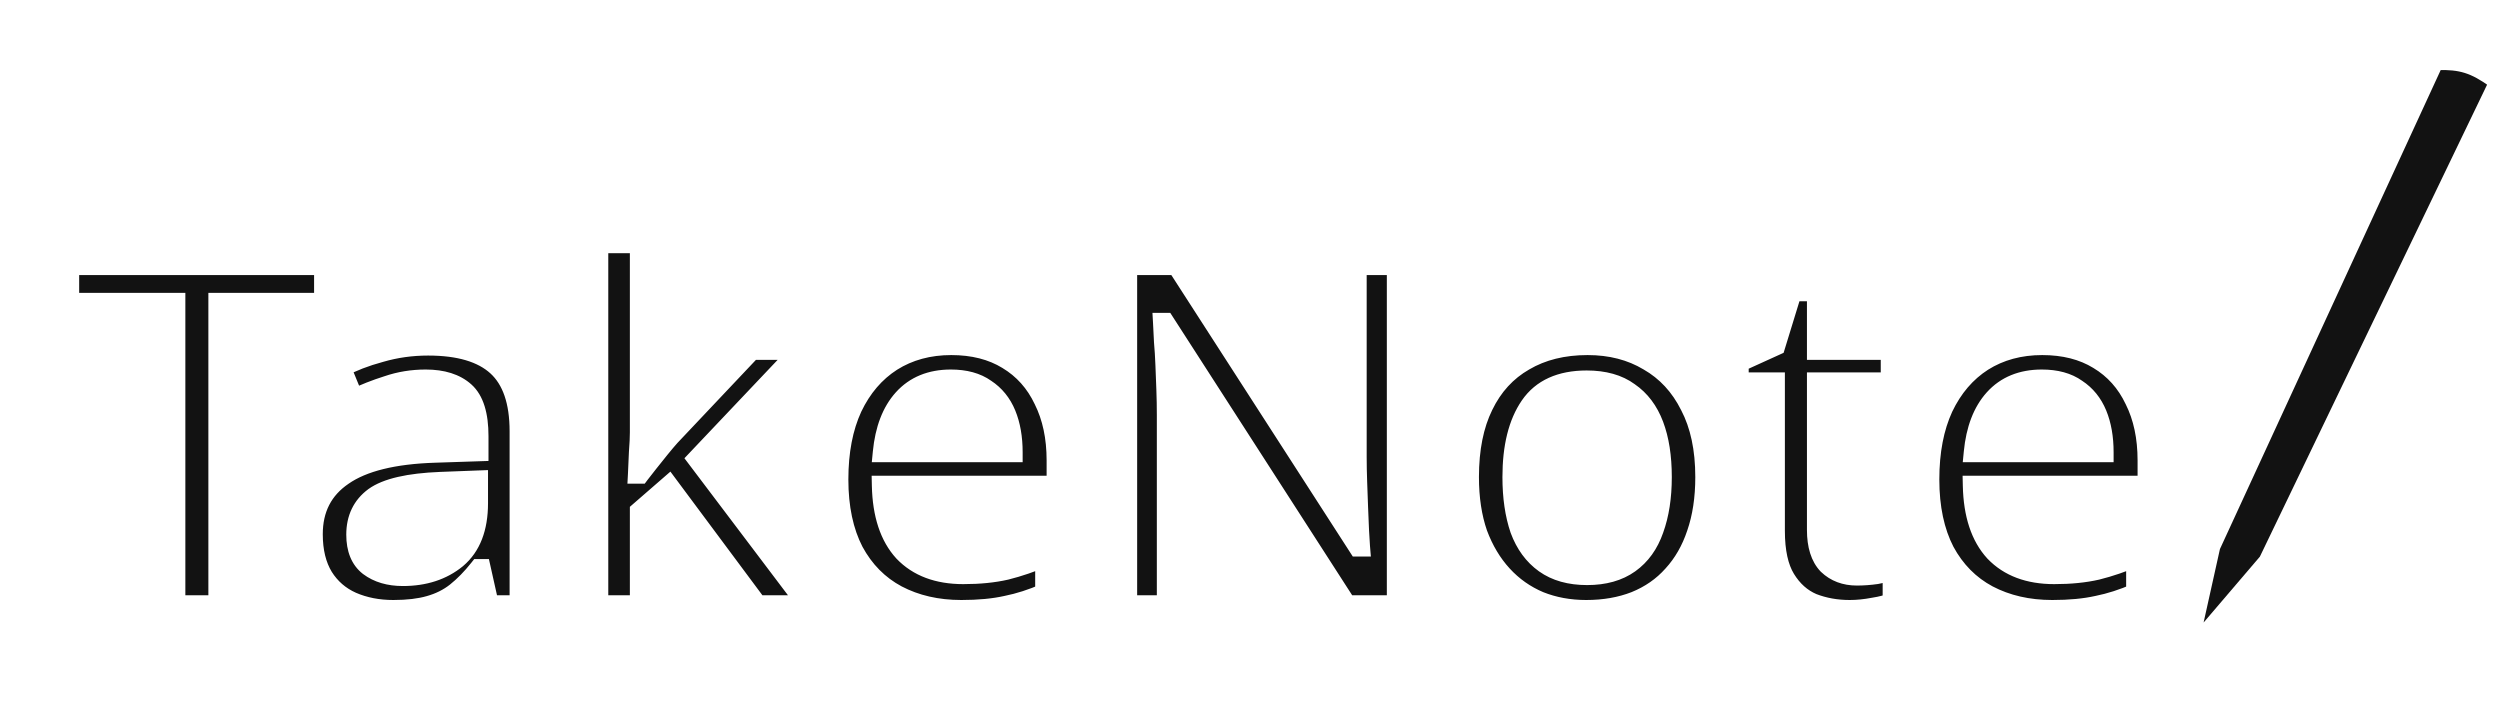 <svg width="504" height="144" viewBox="0 0 504 144" fill="none" xmlns="http://www.w3.org/2000/svg">
<g clip-path="url(#clip0_1_2)">
<g filter="url(#filter0_d_1_2)">
<path d="M44.008 118H35.368V57.04H13.96V49.456H65.32V57.04H44.008V118ZM86.304 65.68C92.576 65.68 97.216 67.056 100.224 69.808C103.232 72.56 104.736 76.944 104.736 82.96V118H98.592L96.96 110.704H96.576C95.104 112.56 93.568 114.128 91.968 115.408C90.432 116.624 88.64 117.52 86.592 118.096C84.608 118.672 82.176 118.96 79.296 118.96C76.224 118.96 73.44 118.416 70.944 117.328C68.512 116.24 66.592 114.576 65.184 112.336C63.776 110.032 63.072 107.152 63.072 103.696C63.072 98.576 65.088 94.64 69.12 91.888C73.152 89.072 79.36 87.536 87.744 87.28L96.48 86.992V83.92C96.48 79.632 95.552 76.656 93.696 74.992C91.84 73.328 89.216 72.496 85.824 72.496C83.136 72.496 80.576 72.912 78.144 73.744C75.712 74.512 73.44 75.408 71.328 76.432L68.736 70.096C70.976 68.88 73.632 67.856 76.704 67.024C79.776 66.128 82.976 65.68 86.304 65.68ZM88.8 93.136C82.4 93.392 77.952 94.416 75.456 96.208C73.024 98 71.808 100.528 71.808 103.792C71.808 106.672 72.672 108.784 74.4 110.128C76.192 111.472 78.464 112.144 81.216 112.144C85.568 112.144 89.184 110.96 92.064 108.592C94.944 106.16 96.384 102.448 96.384 97.456V92.848L88.8 93.136ZM128.981 83.152C128.981 84.176 128.917 85.52 128.789 87.184C128.725 88.848 128.661 90.288 128.597 91.504H128.981C129.365 90.992 129.941 90.256 130.709 89.296C131.477 88.336 132.245 87.376 133.013 86.416C133.845 85.392 134.549 84.56 135.125 83.92L151.541 66.544H161.429L140.597 88.528L162.869 118H152.693L134.837 94L128.981 99.088V118H120.629V45.04H128.981V83.152ZM191.782 65.584C196.198 65.584 199.974 66.544 203.11 68.464C206.31 70.384 208.742 73.104 210.406 76.624C212.134 80.08 212.998 84.144 212.998 88.816V93.904H177.766C177.894 99.728 179.366 104.176 182.182 107.248C185.062 110.256 189.062 111.76 194.182 111.76C197.446 111.76 200.326 111.472 202.822 110.896C205.382 110.256 208.006 109.36 210.694 108.208V115.6C208.07 116.752 205.478 117.584 202.918 118.096C200.358 118.672 197.318 118.96 193.798 118.96C188.934 118.96 184.614 117.968 180.838 115.984C177.126 114 174.214 111.056 172.102 107.152C170.054 103.184 169.03 98.352 169.03 92.656C169.03 87.024 169.958 82.192 171.814 78.16C173.734 74.128 176.39 71.024 179.782 68.848C183.238 66.672 187.238 65.584 191.782 65.584ZM191.686 72.496C187.654 72.496 184.454 73.808 182.086 76.432C179.782 78.992 178.406 82.576 177.958 87.184H204.166C204.166 84.24 203.718 81.68 202.822 79.504C201.926 77.328 200.55 75.632 198.694 74.416C196.902 73.136 194.566 72.496 191.686 72.496ZM281.586 118H271.506L234.834 61.072H234.45C234.514 62.224 234.578 63.504 234.642 64.912C234.77 66.32 234.866 67.856 234.93 69.52C234.994 71.12 235.058 72.784 235.122 74.512C235.186 76.24 235.218 77.968 235.218 79.696V118H227.25V49.456H237.234L273.81 106.192H274.194C274.13 105.424 274.066 104.368 274.002 103.024C273.938 101.616 273.874 100.08 273.81 98.416C273.746 96.688 273.682 94.928 273.618 93.136C273.554 91.344 273.522 89.68 273.522 88.144V49.456H281.586V118ZM343.771 92.176C343.771 96.464 343.195 100.272 342.043 103.6C340.955 106.864 339.355 109.648 337.243 111.952C335.195 114.256 332.667 116.016 329.659 117.232C326.715 118.384 323.419 118.96 319.771 118.96C316.379 118.96 313.243 118.384 310.363 117.232C307.483 116.016 304.987 114.256 302.875 111.952C300.763 109.648 299.099 106.864 297.883 103.6C296.731 100.272 296.155 96.464 296.155 92.176C296.155 86.48 297.115 81.68 299.035 77.776C300.955 73.808 303.707 70.8 307.291 68.752C310.875 66.64 315.131 65.584 320.059 65.584C324.731 65.584 328.827 66.64 332.347 68.752C335.931 70.8 338.715 73.808 340.699 77.776C342.747 81.68 343.771 86.48 343.771 92.176ZM304.891 92.176C304.891 96.208 305.403 99.728 306.427 102.736C307.515 105.68 309.179 107.952 311.419 109.552C313.659 111.152 316.507 111.952 319.963 111.952C323.419 111.952 326.267 111.152 328.507 109.552C330.747 107.952 332.379 105.68 333.403 102.736C334.491 99.728 335.035 96.208 335.035 92.176C335.035 88.08 334.491 84.592 333.403 81.712C332.315 78.832 330.651 76.624 328.411 75.088C326.235 73.488 323.387 72.688 319.867 72.688C314.619 72.688 310.811 74.416 308.443 77.872C306.075 81.328 304.891 86.096 304.891 92.176ZM374.344 112.048C375.624 112.048 376.936 111.952 378.28 111.76C379.624 111.504 380.712 111.248 381.544 110.992V117.424C380.648 117.872 379.368 118.224 377.704 118.48C376.04 118.8 374.44 118.96 372.904 118.96C370.216 118.96 367.72 118.512 365.416 117.616C363.176 116.656 361.352 115.024 359.944 112.72C358.536 110.416 357.832 107.184 357.832 103.024V73.072H350.536V69.04L357.928 65.68L361.288 54.736H366.28V66.544H381.16V73.072H366.28V102.832C366.28 105.968 367.016 108.304 368.488 109.84C370.024 111.312 371.976 112.048 374.344 112.048ZM411.72 65.584C416.136 65.584 419.912 66.544 423.048 68.464C426.248 70.384 428.68 73.104 430.344 76.624C432.072 80.08 432.936 84.144 432.936 88.816V93.904H397.704C397.832 99.728 399.304 104.176 402.12 107.248C405 110.256 409 111.76 414.12 111.76C417.384 111.76 420.264 111.472 422.76 110.896C425.32 110.256 427.944 109.36 430.632 108.208V115.6C428.008 116.752 425.416 117.584 422.856 118.096C420.296 118.672 417.256 118.96 413.736 118.96C408.872 118.96 404.552 117.968 400.776 115.984C397.064 114 394.152 111.056 392.04 107.152C389.992 103.184 388.968 98.352 388.968 92.656C388.968 87.024 389.896 82.192 391.752 78.16C393.672 74.128 396.328 71.024 399.72 68.848C403.176 66.672 407.176 65.584 411.72 65.584ZM411.624 72.496C407.592 72.496 404.392 73.808 402.024 76.432C399.72 78.992 398.344 82.576 397.896 87.184H424.104C424.104 84.24 423.656 81.68 422.76 79.504C421.864 77.328 420.488 75.632 418.632 74.416C416.84 73.136 414.504 72.496 411.624 72.496Z" fill="#121212"/>
<path d="M44.008 118V120H46.008V118H44.008ZM35.368 118H33.368V120H35.368V118ZM35.368 57.04H37.368V55.04H35.368V57.04ZM13.96 57.04H11.96V59.04H13.96V57.04ZM13.96 49.456V47.456H11.96V49.456H13.96ZM65.32 49.456H67.32V47.456H65.32V49.456ZM65.32 57.04V59.04H67.32V57.04H65.32ZM44.008 57.04V55.04H42.008V57.04H44.008ZM44.008 116H35.368V120H44.008V116ZM37.368 118V57.04H33.368V118H37.368ZM35.368 55.04H13.96V59.04H35.368V55.04ZM15.96 57.04V49.456H11.96V57.04H15.96ZM13.96 51.456H65.32V47.456H13.96V51.456ZM63.32 49.456V57.04H67.32V49.456H63.32ZM65.32 55.04H44.008V59.04H65.32V55.04ZM42.008 57.04V118H46.008V57.04H42.008ZM100.224 69.808L101.574 68.332L101.574 68.332L100.224 69.808ZM104.736 118V120H106.736V118H104.736ZM98.592 118L96.641 118.437L96.99 120H98.592V118ZM96.96 110.704L98.912 110.267L98.562 108.704H96.96V110.704ZM96.576 110.704V108.704H95.61L95.009 109.461L96.576 110.704ZM91.968 115.408L93.21 116.976L93.218 116.97L91.968 115.408ZM86.592 118.096L86.051 116.171L86.043 116.173L86.035 116.175L86.592 118.096ZM70.944 117.328L70.127 119.154L70.136 119.158L70.145 119.161L70.944 117.328ZM65.184 112.336L63.478 113.379L63.484 113.39L63.491 113.4L65.184 112.336ZM69.12 91.888L70.248 93.54L70.257 93.534L70.265 93.528L69.12 91.888ZM87.744 87.28L87.805 89.279L87.81 89.279L87.744 87.28ZM96.48 86.992L96.546 88.991L98.48 88.927V86.992H96.48ZM93.696 74.992L92.361 76.481L92.361 76.481L93.696 74.992ZM78.144 73.744L78.746 75.651L78.769 75.644L78.792 75.636L78.144 73.744ZM71.328 76.432L69.477 77.189L70.284 79.161L72.201 78.232L71.328 76.432ZM68.736 70.096L67.782 68.338L66.206 69.194L66.885 70.853L68.736 70.096ZM76.704 67.024L77.227 68.954L77.246 68.949L77.264 68.944L76.704 67.024ZM88.8 93.136L88.724 91.137L88.72 91.138L88.8 93.136ZM75.456 96.208L74.29 94.583L74.28 94.591L74.27 94.598L75.456 96.208ZM74.4 110.128L73.172 111.707L73.186 111.717L73.2 111.728L74.4 110.128ZM92.064 108.592L93.335 110.137L93.345 110.129L93.355 110.12L92.064 108.592ZM96.384 92.848H98.384V90.771L96.308 90.849L96.384 92.848ZM86.304 67.68C92.336 67.68 96.39 69.011 98.874 71.284L101.574 68.332C98.043 65.101 92.816 63.68 86.304 63.68V67.68ZM98.874 71.284C101.304 73.507 102.736 77.236 102.736 82.96H106.736C106.736 76.652 105.16 71.613 101.574 68.332L98.874 71.284ZM102.736 82.96V118H106.736V82.96H102.736ZM104.736 116H98.592V120H104.736V116ZM100.544 117.563L98.912 110.267L95.008 111.141L96.641 118.437L100.544 117.563ZM96.96 108.704H96.576V112.704H96.96V108.704ZM95.009 109.461C93.617 111.217 92.185 112.674 90.719 113.846L93.218 116.97C94.952 115.582 96.592 113.903 98.143 111.947L95.009 109.461ZM90.727 113.84C89.415 114.878 87.866 115.66 86.051 116.171L87.134 120.021C89.414 119.38 91.449 118.37 93.21 116.976L90.727 113.84ZM86.035 116.175C84.287 116.683 82.056 116.96 79.296 116.96V120.96C82.297 120.96 84.929 120.661 87.15 120.017L86.035 116.175ZM79.296 116.96C76.464 116.96 73.957 116.459 71.743 115.495L70.145 119.161C72.924 120.373 75.984 120.96 79.296 120.96V116.96ZM71.761 115.502C69.687 114.575 68.073 113.174 66.877 111.272L63.491 113.4C65.111 115.978 67.337 117.905 70.127 119.154L71.761 115.502ZM66.891 111.293C65.722 109.38 65.072 106.886 65.072 103.696H61.072C61.072 107.418 61.831 110.684 63.478 113.379L66.891 111.293ZM65.072 103.696C65.072 99.199 66.793 95.898 70.248 93.54L67.993 90.236C63.384 93.382 61.072 97.953 61.072 103.696H65.072ZM70.265 93.528C73.825 91.042 79.566 89.531 87.805 89.279L87.683 85.281C79.154 85.541 72.48 87.102 67.975 90.248L70.265 93.528ZM87.81 89.279L96.546 88.991L96.414 84.993L87.678 85.281L87.81 89.279ZM98.48 86.992V83.92H94.48V86.992H98.48ZM98.48 83.92C98.48 79.452 97.532 75.745 95.031 73.503L92.361 76.481C93.572 77.567 94.48 79.812 94.48 83.92H98.48ZM95.031 73.503C92.694 71.407 89.53 70.496 85.824 70.496V74.496C88.903 74.496 90.987 75.249 92.361 76.481L95.031 73.503ZM85.824 70.496C82.926 70.496 80.147 70.945 77.497 71.852L78.792 75.636C81.006 74.879 83.346 74.496 85.824 74.496V70.496ZM77.542 71.837C75.025 72.632 72.662 73.563 70.456 74.632L72.201 78.232C74.218 77.253 76.399 76.392 78.746 75.651L77.542 71.837ZM73.179 75.675L70.587 69.339L66.885 70.853L69.477 77.189L73.179 75.675ZM69.69 71.854C71.765 70.728 74.27 69.755 77.227 68.954L76.181 65.094C72.995 65.957 70.188 67.032 67.782 68.338L69.69 71.854ZM77.264 68.944C80.147 68.103 83.158 67.68 86.304 67.68V63.68C82.794 63.68 79.405 64.153 76.144 65.104L77.264 68.944ZM88.72 91.138C82.272 91.395 77.299 92.423 74.29 94.583L76.623 97.833C78.605 96.409 82.528 95.388 88.88 95.134L88.72 91.138ZM74.27 94.598C71.28 96.801 69.808 99.952 69.808 103.792H73.808C73.808 101.104 74.768 99.199 76.643 97.818L74.27 94.598ZM69.808 103.792C69.808 107.078 70.812 109.871 73.172 111.707L75.628 108.549C74.532 107.697 73.808 106.266 73.808 103.792H69.808ZM73.2 111.728C75.411 113.386 78.132 114.144 81.216 114.144V110.144C78.796 110.144 76.973 109.558 75.6 108.528L73.2 111.728ZM81.216 114.144C85.95 114.144 90.038 112.847 93.335 110.137L90.794 107.047C88.33 109.073 85.186 110.144 81.216 110.144V114.144ZM93.355 110.12C96.82 107.194 98.384 102.834 98.384 97.456H94.384C94.384 102.062 93.069 105.126 90.774 107.064L93.355 110.12ZM98.384 97.456V92.848H94.384V97.456H98.384ZM96.308 90.849L88.724 91.137L88.876 95.135L96.46 94.847L96.308 90.849ZM128.789 87.184L126.795 87.031L126.792 87.069L126.79 87.107L128.789 87.184ZM128.597 91.504L126.6 91.399L126.489 93.504H128.597V91.504ZM128.981 91.504V93.504H129.981L130.581 92.704L128.981 91.504ZM130.709 89.296L129.147 88.047L129.147 88.047L130.709 89.296ZM133.013 86.416L131.461 85.155L131.456 85.161L131.451 85.167L133.013 86.416ZM135.125 83.92L133.671 82.546L133.654 82.564L133.638 82.582L135.125 83.92ZM151.541 66.544V64.544H150.679L150.087 65.171L151.541 66.544ZM161.429 66.544L162.88 67.92L166.079 64.544H161.429V66.544ZM140.597 88.528L139.145 87.152L137.98 88.382L139.001 89.734L140.597 88.528ZM162.869 118V120H166.887L164.464 116.794L162.869 118ZM152.693 118L151.088 119.194L151.688 120H152.693V118ZM134.837 94L136.441 92.806L135.154 91.075L133.525 92.49L134.837 94ZM128.981 99.088L127.669 97.578L126.981 98.176V99.088H128.981ZM128.981 118V120H130.981V118H128.981ZM120.629 118H118.629V120H120.629V118ZM120.629 45.04V43.04H118.629V45.04H120.629ZM128.981 45.04H130.981V43.04H128.981V45.04ZM126.981 83.152C126.981 84.103 126.921 85.39 126.795 87.031L130.783 87.337C130.913 85.65 130.981 84.249 130.981 83.152H126.981ZM126.79 87.107C126.726 88.765 126.663 90.195 126.6 91.399L130.594 91.609C130.659 90.381 130.723 88.931 130.787 87.261L126.79 87.107ZM128.597 93.504H128.981V89.504H128.597V93.504ZM130.581 92.704C130.946 92.218 131.506 91.501 132.27 90.545L129.147 88.047C128.376 89.011 127.784 89.766 127.381 90.304L130.581 92.704ZM132.27 90.545C133.038 89.585 133.806 88.625 134.574 87.665L131.451 85.167C130.683 86.127 129.915 87.087 129.147 88.047L132.27 90.545ZM134.565 87.677C135.386 86.667 136.066 85.864 136.611 85.258L133.638 82.582C133.031 83.257 132.304 84.117 131.461 85.155L134.565 87.677ZM136.579 85.293L152.995 67.918L150.087 65.171L133.671 82.546L136.579 85.293ZM151.541 68.544H161.429V64.544H151.541V68.544ZM159.977 65.168L139.145 87.152L142.048 89.904L162.88 67.92L159.977 65.168ZM139.001 89.734L161.273 119.206L164.464 116.794L142.192 87.322L139.001 89.734ZM162.869 116H152.693V120H162.869V116ZM154.297 116.806L136.441 92.806L133.232 95.194L151.088 119.194L154.297 116.806ZM133.525 92.49L127.669 97.578L130.292 100.598L136.148 95.51L133.525 92.49ZM126.981 99.088V118H130.981V99.088H126.981ZM128.981 116H120.629V120H128.981V116ZM122.629 118V45.04H118.629V118H122.629ZM120.629 47.04H128.981V43.04H120.629V47.04ZM126.981 45.04V83.152H130.981V45.04H126.981ZM203.11 68.464L202.066 70.17L202.073 70.174L202.081 70.179L203.11 68.464ZM210.406 76.624L208.598 77.479L208.607 77.499L208.617 77.518L210.406 76.624ZM212.998 93.904V95.904H214.998V93.904H212.998ZM177.766 93.904V91.904H175.722L175.766 93.948L177.766 93.904ZM182.182 107.248L180.708 108.599L180.722 108.615L180.737 108.631L182.182 107.248ZM202.822 110.896L203.272 112.845L203.289 112.841L203.307 112.836L202.822 110.896ZM210.694 108.208H212.694V105.175L209.906 106.37L210.694 108.208ZM210.694 115.6L211.498 117.431L212.694 116.906V115.6H210.694ZM202.918 118.096L202.526 116.135L202.502 116.14L202.479 116.145L202.918 118.096ZM180.838 115.984L179.895 117.748L179.901 117.751L179.908 117.754L180.838 115.984ZM172.102 107.152L170.325 108.069L170.334 108.087L170.343 108.104L172.102 107.152ZM171.814 78.16L170.008 77.3L170.003 77.312L169.997 77.324L171.814 78.16ZM179.782 68.848L178.716 67.156L178.709 67.16L178.702 67.165L179.782 68.848ZM182.086 76.432L180.601 75.092L180.599 75.094L182.086 76.432ZM177.958 87.184L175.967 86.99L175.754 89.184H177.958V87.184ZM204.166 87.184V89.184H206.166V87.184H204.166ZM202.822 79.504L200.973 80.266L200.973 80.266L202.822 79.504ZM198.694 74.416L197.532 76.043L197.564 76.067L197.598 76.089L198.694 74.416ZM191.782 67.584C195.904 67.584 199.302 68.478 202.066 70.17L204.154 66.758C200.646 64.61 196.492 63.584 191.782 63.584V67.584ZM202.081 70.179C204.927 71.886 207.095 74.3 208.598 77.479L212.214 75.769C210.389 71.908 207.693 68.882 204.139 66.749L202.081 70.179ZM208.617 77.518C210.18 80.645 210.998 84.39 210.998 88.816H214.998C214.998 83.898 214.088 79.515 212.195 75.73L208.617 77.518ZM210.998 88.816V93.904H214.998V88.816H210.998ZM212.998 91.904H177.766V95.904H212.998V91.904ZM175.766 93.948C175.901 100.065 177.454 105.05 180.708 108.599L183.656 105.897C181.278 103.302 179.887 99.391 179.766 93.86L175.766 93.948ZM180.737 108.631C184.078 112.12 188.65 113.76 194.182 113.76V109.76C189.474 109.76 186.046 108.392 183.627 105.865L180.737 108.631ZM194.182 113.76C197.558 113.76 200.594 113.463 203.272 112.845L202.372 108.947C200.058 109.481 197.334 109.76 194.182 109.76V113.76ZM203.307 112.836C205.981 112.168 208.706 111.236 211.482 110.046L209.906 106.37C207.306 107.484 204.783 108.344 202.337 108.956L203.307 112.836ZM208.694 108.208V115.6H212.694V108.208H208.694ZM209.89 113.769C207.385 114.868 204.931 115.654 202.526 116.135L203.31 120.057C206.025 119.514 208.755 118.636 211.498 117.431L209.89 113.769ZM202.479 116.145C200.102 116.68 197.217 116.96 193.798 116.96V120.96C197.419 120.96 200.614 120.664 203.357 120.047L202.479 116.145ZM193.798 116.96C189.212 116.96 185.219 116.027 181.768 114.214L179.908 117.754C184.009 119.909 188.656 120.96 193.798 120.96V116.96ZM181.781 114.22C178.434 112.431 175.797 109.779 173.861 106.2L170.343 108.104C172.631 112.333 175.818 115.569 179.895 117.748L181.781 114.22ZM173.879 106.235C172.012 102.618 171.03 98.118 171.03 92.656H167.03C167.03 98.586 168.096 103.75 170.325 108.069L173.879 106.235ZM171.03 92.656C171.03 87.238 171.923 82.706 173.631 78.996L169.997 77.324C167.993 81.678 167.03 86.81 167.03 92.656H171.03ZM173.62 79.02C175.397 75.287 177.817 72.485 180.862 70.531L178.702 67.165C174.963 69.563 172.071 72.969 170.008 77.3L173.62 79.02ZM180.848 70.54C183.949 68.588 187.571 67.584 191.782 67.584V63.584C186.905 63.584 182.527 64.757 178.716 67.156L180.848 70.54ZM191.686 70.496C187.176 70.496 183.404 71.987 180.601 75.092L183.571 77.772C185.504 75.629 188.132 74.496 191.686 74.496V70.496ZM180.599 75.094C177.925 78.065 176.443 82.102 175.967 86.99L179.949 87.377C180.369 83.05 181.639 79.919 183.573 77.77L180.599 75.094ZM177.958 89.184H204.166V85.184H177.958V89.184ZM206.166 87.184C206.166 84.042 205.688 81.212 204.671 78.743L200.973 80.266C201.748 82.148 202.166 84.438 202.166 87.184H206.166ZM204.671 78.743C203.632 76.218 202.004 74.194 199.79 72.743L197.598 76.089C199.096 77.07 200.22 78.439 200.973 80.266L204.671 78.743ZM199.856 72.788C197.634 71.201 194.855 70.496 191.686 70.496V74.496C194.277 74.496 196.17 75.071 197.532 76.043L199.856 72.788ZM281.586 118V120H283.586V118H281.586ZM271.506 118L269.824 119.083L270.415 120H271.506V118ZM234.834 61.072L236.515 59.989L235.924 59.072H234.834V61.072ZM234.45 61.072V59.072H232.335L232.453 61.183L234.45 61.072ZM234.642 64.912L232.644 65.003L232.646 65.048L232.65 65.093L234.642 64.912ZM234.93 69.52L232.931 69.597L232.931 69.6L234.93 69.52ZM235.122 74.512L233.123 74.586L233.123 74.586L235.122 74.512ZM235.218 118V120H237.218V118H235.218ZM227.25 118H225.25V120H227.25V118ZM227.25 49.456V47.456H225.25V49.456H227.25ZM237.234 49.456L238.914 48.372L238.324 47.456H237.234V49.456ZM273.81 106.192L272.129 107.276L272.719 108.192H273.81V106.192ZM274.194 106.192V108.192H276.367L276.187 106.026L274.194 106.192ZM274.002 103.024L272.004 103.115L272.004 103.119L274.002 103.024ZM273.81 98.416L271.811 98.49L271.811 98.493L273.81 98.416ZM273.522 49.456V47.456H271.522V49.456H273.522ZM281.586 49.456H283.586V47.456H281.586V49.456ZM281.586 116H271.506V120H281.586V116ZM273.187 116.917L236.515 59.989L233.152 62.155L269.824 119.083L273.187 116.917ZM234.834 59.072H234.45V63.072H234.834V59.072ZM232.453 61.183C232.516 62.327 232.58 63.6 232.644 65.003L236.639 64.821C236.575 63.408 236.511 62.121 236.446 60.961L232.453 61.183ZM232.65 65.093C232.774 66.461 232.868 67.962 232.931 69.597L236.928 69.443C236.863 67.75 236.765 66.179 236.633 64.731L232.65 65.093ZM232.931 69.6C232.995 71.198 233.059 72.86 233.123 74.586L237.12 74.438C237.056 72.708 236.992 71.042 236.928 69.44L232.931 69.6ZM233.123 74.586C233.186 76.289 233.218 77.993 233.218 79.696H237.218C237.218 77.943 237.185 76.191 237.12 74.438L233.123 74.586ZM233.218 79.696V118H237.218V79.696H233.218ZM235.218 116H227.25V120H235.218V116ZM229.25 118V49.456H225.25V118H229.25ZM227.25 51.456H237.234V47.456H227.25V51.456ZM235.553 50.54L272.129 107.276L275.49 105.108L238.914 48.372L235.553 50.54ZM273.81 108.192H274.194V104.192H273.81V108.192ZM276.187 106.026C276.125 105.293 276.063 104.264 275.999 102.929L272.004 103.119C272.068 104.472 272.134 105.555 272.2 106.358L276.187 106.026ZM275.999 102.933C275.936 101.531 275.872 99.999 275.808 98.339L271.811 98.493C271.875 100.161 271.939 101.701 272.004 103.115L275.999 102.933ZM275.808 98.342C275.744 96.615 275.68 94.856 275.616 93.065L271.619 93.207C271.683 95 271.747 96.761 271.811 98.49L275.808 98.342ZM275.616 93.065C275.553 91.293 275.522 89.653 275.522 88.144H271.522C271.522 89.707 271.554 91.395 271.619 93.207L275.616 93.065ZM275.522 88.144V49.456H271.522V88.144H275.522ZM273.522 51.456H281.586V47.456H273.522V51.456ZM279.586 49.456V118H283.586V49.456H279.586ZM342.043 103.6L340.153 102.946L340.149 102.957L340.146 102.968L342.043 103.6ZM337.243 111.952L335.769 110.601L335.758 110.612L335.748 110.623L337.243 111.952ZM329.659 117.232L330.388 119.094L330.398 119.09L330.409 119.086L329.659 117.232ZM310.363 117.232L309.585 119.074L309.603 119.082L309.62 119.089L310.363 117.232ZM302.875 111.952L301.401 113.303L301.401 113.303L302.875 111.952ZM297.883 103.6L295.993 104.254L296.001 104.276L296.009 104.298L297.883 103.6ZM299.035 77.776L300.83 78.659L300.835 78.647L299.035 77.776ZM307.291 68.752L308.283 70.489L308.295 70.482L308.306 70.475L307.291 68.752ZM332.347 68.752L331.318 70.467L331.336 70.478L331.355 70.489L332.347 68.752ZM340.699 77.776L338.91 78.67L338.919 78.688L338.928 78.705L340.699 77.776ZM306.427 102.736L304.534 103.381L304.542 103.405L304.551 103.429L306.427 102.736ZM311.419 109.552L312.581 107.925L312.581 107.925L311.419 109.552ZM328.507 109.552L327.345 107.925L327.345 107.925L328.507 109.552ZM333.403 102.736L331.522 102.056L331.518 102.067L331.514 102.079L333.403 102.736ZM333.403 81.712L335.274 81.005L335.274 81.005L333.403 81.712ZM328.411 75.088L327.226 76.699L327.253 76.719L327.28 76.737L328.411 75.088ZM308.443 77.872L310.093 79.002L310.093 79.002L308.443 77.872ZM341.771 92.176C341.771 96.288 341.218 99.868 340.153 102.946L343.933 104.254C345.172 100.676 345.771 96.64 345.771 92.176H341.771ZM340.146 102.968C339.138 105.992 337.672 108.524 335.769 110.601L338.717 113.303C341.038 110.772 342.772 107.736 343.94 104.232L340.146 102.968ZM335.748 110.623C333.916 112.685 331.647 114.271 328.909 115.378L330.409 119.086C333.687 117.761 336.474 115.827 338.738 113.281L335.748 110.623ZM328.93 115.37C326.251 116.418 323.208 116.96 319.771 116.96V120.96C323.63 120.96 327.179 120.35 330.388 119.094L328.93 115.37ZM319.771 116.96C316.61 116.96 313.728 116.424 311.106 115.375L309.62 119.089C312.758 120.344 316.148 120.96 319.771 120.96V116.96ZM311.141 115.39C308.526 114.285 306.267 112.693 304.349 110.601L301.401 113.303C303.707 115.819 306.44 117.747 309.585 119.074L311.141 115.39ZM304.349 110.601C302.43 108.507 300.893 105.952 299.757 102.902L296.009 104.298C297.305 107.776 299.096 110.789 301.401 113.303L304.349 110.601ZM299.773 102.946C298.708 99.868 298.155 96.288 298.155 92.176H294.155C294.155 96.64 294.754 100.676 295.993 104.254L299.773 102.946ZM298.155 92.176C298.155 86.695 299.08 82.217 300.83 78.659L297.24 76.893C295.15 81.143 294.155 86.265 294.155 92.176H298.155ZM300.835 78.647C302.592 75.016 305.074 72.322 308.283 70.489L306.299 67.016C302.34 69.278 299.318 72.6 297.235 76.905L300.835 78.647ZM308.306 70.475C311.53 68.575 315.422 67.584 320.059 67.584V63.584C314.84 63.584 310.22 64.705 306.276 67.029L308.306 70.475ZM320.059 67.584C324.42 67.584 328.15 68.566 331.318 70.467L333.376 67.037C329.504 64.714 325.042 63.584 320.059 63.584V67.584ZM331.355 70.489C334.57 72.326 337.089 75.028 338.91 78.67L342.488 76.882C340.341 72.588 337.292 69.274 333.339 67.016L331.355 70.489ZM338.928 78.705C340.788 82.251 341.771 86.712 341.771 92.176H345.771C345.771 86.248 344.706 81.109 342.47 76.847L338.928 78.705ZM302.891 92.176C302.891 96.371 303.423 100.118 304.534 103.381L308.32 102.091C307.383 99.338 306.891 96.045 306.891 92.176H302.891ZM304.551 103.429C305.758 106.695 307.646 109.315 310.257 111.179L312.581 107.925C310.712 106.589 309.272 104.665 308.303 102.043L304.551 103.429ZM310.257 111.179C312.914 113.077 316.197 113.952 319.963 113.952V109.952C316.817 109.952 314.404 109.227 312.581 107.925L310.257 111.179ZM319.963 113.952C323.729 113.952 327.012 113.077 329.669 111.179L327.345 107.925C325.522 109.227 323.109 109.952 319.963 109.952V113.952ZM329.669 111.179C332.29 109.308 334.151 106.674 335.292 103.393L331.514 102.079C330.607 104.686 329.204 106.596 327.345 107.925L329.669 111.179ZM335.284 103.416C336.468 100.142 337.035 96.382 337.035 92.176H333.035C333.035 96.034 332.514 99.314 331.522 102.056L335.284 103.416ZM337.035 92.176C337.035 87.914 336.47 84.172 335.274 81.005L331.532 82.419C332.512 85.012 333.035 88.246 333.035 92.176H337.035ZM335.274 81.005C334.061 77.796 332.163 75.236 329.542 73.439L327.28 76.737C329.139 78.012 330.569 79.868 331.532 82.419L335.274 81.005ZM329.596 73.477C326.985 71.557 323.684 70.688 319.867 70.688V74.688C323.09 74.688 325.485 75.419 327.226 76.699L329.596 73.477ZM319.867 70.688C314.147 70.688 309.629 72.603 306.793 76.742L310.093 79.002C311.993 76.229 315.091 74.688 319.867 74.688V70.688ZM306.793 76.742C304.115 80.649 302.891 85.866 302.891 92.176H306.891C306.891 86.326 308.035 82.007 310.093 79.002L306.793 76.742ZM378.28 111.76L378.563 113.74L378.609 113.733L378.654 113.725L378.28 111.76ZM381.544 110.992H383.544V108.284L380.956 109.08L381.544 110.992ZM381.544 117.424L382.438 119.213L383.544 118.66V117.424H381.544ZM377.704 118.48L377.4 116.503L377.363 116.509L377.326 116.516L377.704 118.48ZM365.416 117.616L364.628 119.454L364.659 119.468L364.691 119.48L365.416 117.616ZM357.832 73.072H359.832V71.072H357.832V73.072ZM350.536 73.072H348.536V75.072H350.536V73.072ZM350.536 69.04L349.708 67.219L348.536 67.752V69.04H350.536ZM357.928 65.68L358.756 67.501L359.576 67.128L359.84 66.267L357.928 65.68ZM361.288 54.736V52.736H359.81L359.376 54.149L361.288 54.736ZM366.28 54.736H368.28V52.736H366.28V54.736ZM366.28 66.544H364.28V68.544H366.28V66.544ZM381.16 66.544H383.16V64.544H381.16V66.544ZM381.16 73.072V75.072H383.16V73.072H381.16ZM366.28 73.072V71.072H364.28V73.072H366.28ZM368.488 109.84L367.044 111.224L367.073 111.255L367.104 111.284L368.488 109.84ZM374.344 114.048C375.724 114.048 377.131 113.944 378.563 113.74L377.997 109.78C376.741 109.96 375.524 110.048 374.344 110.048V114.048ZM378.654 113.725C380.035 113.462 381.202 113.19 382.132 112.904L380.956 109.08C380.222 109.306 379.213 109.546 377.906 109.795L378.654 113.725ZM379.544 110.992V117.424H383.544V110.992H379.544ZM380.65 115.635C380.023 115.948 378.978 116.26 377.4 116.503L378.008 120.457C379.758 120.188 381.273 119.796 382.438 119.213L380.65 115.635ZM377.326 116.516C375.774 116.814 374.301 116.96 372.904 116.96V120.96C374.579 120.96 376.306 120.786 378.082 120.444L377.326 116.516ZM372.904 116.96C370.442 116.96 368.194 116.551 366.141 115.752L364.691 119.48C367.246 120.473 369.99 120.96 372.904 120.96V116.96ZM366.204 115.778C364.386 114.999 362.867 113.667 361.651 111.677L358.237 113.763C359.837 116.381 361.966 118.313 364.628 119.454L366.204 115.778ZM361.651 111.677C360.512 109.813 359.832 106.999 359.832 103.024H355.832C355.832 107.369 356.56 111.019 358.237 113.763L361.651 111.677ZM359.832 103.024V73.072H355.832V103.024H359.832ZM357.832 71.072H350.536V75.072H357.832V71.072ZM352.536 73.072V69.04H348.536V73.072H352.536ZM351.364 70.861L358.756 67.501L357.1 63.859L349.708 67.219L351.364 70.861ZM359.84 66.267L363.2 55.323L359.376 54.149L356.016 65.093L359.84 66.267ZM361.288 56.736H366.28V52.736H361.288V56.736ZM364.28 54.736V66.544H368.28V54.736H364.28ZM366.28 68.544H381.16V64.544H366.28V68.544ZM379.16 66.544V73.072H383.16V66.544H379.16ZM381.16 71.072H366.28V75.072H381.16V71.072ZM364.28 73.072V102.832H368.28V73.072H364.28ZM364.28 102.832C364.28 106.242 365.077 109.171 367.044 111.224L369.932 108.456C368.955 107.437 368.28 105.694 368.28 102.832H364.28ZM367.104 111.284C369.056 113.154 371.524 114.048 374.344 114.048V110.048C372.428 110.048 370.992 109.47 369.872 108.396L367.104 111.284ZM423.048 68.464L422.003 70.17L422.011 70.174L422.019 70.179L423.048 68.464ZM430.344 76.624L428.535 77.479L428.545 77.499L428.555 77.518L430.344 76.624ZM432.936 93.904V95.904H434.936V93.904H432.936ZM397.704 93.904V91.904H395.659L395.704 93.948L397.704 93.904ZM402.12 107.248L400.645 108.599L400.66 108.615L400.675 108.631L402.12 107.248ZM422.76 110.896L423.209 112.845L423.227 112.841L423.245 112.836L422.76 110.896ZM430.632 108.208H432.632V105.175L429.844 106.37L430.632 108.208ZM430.632 115.6L431.435 117.431L432.632 116.906V115.6H430.632ZM422.856 118.096L422.463 116.135L422.44 116.14L422.416 116.145L422.856 118.096ZM400.776 115.984L399.833 117.748L399.839 117.751L399.845 117.754L400.776 115.984ZM392.04 107.152L390.262 108.069L390.271 108.087L390.28 108.104L392.04 107.152ZM391.752 78.16L389.946 77.3L389.94 77.312L389.935 77.324L391.752 78.16ZM399.72 68.848L398.654 67.156L398.647 67.16L398.64 67.165L399.72 68.848ZM402.024 76.432L400.539 75.092L400.537 75.094L402.024 76.432ZM397.896 87.184L395.905 86.99L395.692 89.184H397.896V87.184ZM424.104 87.184V89.184H426.104V87.184H424.104ZM422.76 79.504L420.91 80.266L420.91 80.266L422.76 79.504ZM418.632 74.416L417.469 76.043L417.502 76.067L417.535 76.089L418.632 74.416ZM411.72 67.584C415.841 67.584 419.24 68.478 422.003 70.17L424.092 66.758C420.583 64.61 416.43 63.584 411.72 63.584V67.584ZM422.019 70.179C424.864 71.886 427.033 74.3 428.535 77.479L432.152 75.769C430.326 71.908 427.631 68.882 424.076 66.749L422.019 70.179ZM428.555 77.518C430.118 80.645 430.936 84.39 430.936 88.816H434.936C434.936 83.898 434.025 79.515 432.132 75.73L428.555 77.518ZM430.936 88.816V93.904H434.936V88.816H430.936ZM432.936 91.904H397.704V95.904H432.936V91.904ZM395.704 93.948C395.838 100.065 397.391 105.05 400.645 108.599L403.594 105.897C401.216 103.302 399.825 99.391 399.703 93.86L395.704 93.948ZM400.675 108.631C404.016 112.12 408.588 113.76 414.12 113.76V109.76C409.411 109.76 405.983 108.392 403.564 105.865L400.675 108.631ZM414.12 113.76C417.496 113.76 420.532 113.463 423.209 112.845L422.31 108.947C419.995 109.481 417.271 109.76 414.12 109.76V113.76ZM423.245 112.836C425.918 112.168 428.644 111.236 431.419 110.046L429.844 106.37C427.243 107.484 424.721 108.344 422.274 108.956L423.245 112.836ZM428.632 108.208V115.6H432.632V108.208H428.632ZM429.828 113.769C427.323 114.868 424.869 115.654 422.463 116.135L423.248 120.057C425.962 119.514 428.692 118.636 431.435 117.431L429.828 113.769ZM422.416 116.145C420.04 116.68 417.154 116.96 413.736 116.96V120.96C417.357 120.96 420.551 120.664 423.295 120.047L422.416 116.145ZM413.736 116.96C409.15 116.96 405.157 116.027 401.706 114.214L399.845 117.754C403.946 119.909 408.593 120.96 413.736 120.96V116.96ZM401.718 114.22C398.371 112.431 395.735 109.779 393.799 106.2L390.28 108.104C392.568 112.333 395.756 115.569 399.833 117.748L401.718 114.22ZM393.817 106.235C391.95 102.618 390.968 98.118 390.968 92.656H386.968C386.968 98.586 388.033 103.75 390.262 108.069L393.817 106.235ZM390.968 92.656C390.968 87.238 391.861 82.706 393.568 78.996L389.935 77.324C387.93 81.678 386.968 86.81 386.968 92.656H390.968ZM393.557 79.02C395.335 75.287 397.755 72.485 400.799 70.531L398.64 67.165C394.9 69.563 392.008 72.969 389.946 77.3L393.557 79.02ZM400.785 70.54C403.887 68.588 407.509 67.584 411.72 67.584V63.584C406.842 63.584 402.464 64.757 398.654 67.156L400.785 70.54ZM411.624 70.496C407.114 70.496 403.341 71.987 400.539 75.092L403.508 77.772C405.442 75.629 408.069 74.496 411.624 74.496V70.496ZM400.537 75.094C397.863 78.065 396.38 82.102 395.905 86.99L399.886 87.377C400.307 83.05 401.576 79.919 403.51 77.77L400.537 75.094ZM397.896 89.184H424.104V85.184H397.896V89.184ZM426.104 87.184C426.104 84.042 425.626 81.212 424.609 78.743L420.91 80.266C421.685 82.148 422.104 84.438 422.104 87.184H426.104ZM424.609 78.743C423.569 76.218 421.942 74.194 419.728 72.743L417.535 76.089C419.033 77.07 420.158 78.439 420.91 80.266L424.609 78.743ZM419.794 72.788C417.572 71.201 414.793 70.496 411.624 70.496V74.496C414.214 74.496 416.107 75.071 417.469 76.043L419.794 72.788Z" fill="white"/>
</g>
<path d="M456.434 112.774L502.671 16.728C498.497 13.721 496.019 13.01 491.403 13.127L446.586 110.369L442.396 129.207L456.434 112.774Z" fill="#121212" stroke="white" stroke-width="2"/>
</g>
<defs>
<filter id="filter0_d_1_2" x="9.96" y="45.04" width="426.975" height="81.92" filterUnits="userSpaceOnUse" color-interpolation-filters="sRGB">
<feFlood flood-opacity="0" result="BackgroundImageFix"/>
<feColorMatrix in="SourceAlpha" type="matrix" values="0 0 0 0 0 0 0 0 0 0 0 0 0 0 0 0 0 0 127 0" result="hardAlpha"/>
<feOffset dy="4"/>
<feGaussianBlur stdDeviation="2"/>
<feComposite in2="hardAlpha" operator="out"/>
<feColorMatrix type="matrix" values="0 0 0 0 0 0 0 0 0 0 0 0 0 0 0 0 0 0 0.25 0"/>
<feBlend mode="normal" in2="BackgroundImageFix" result="effect1_dropShadow_1_2"/>
<feBlend mode="normal" in="SourceGraphic" in2="effect1_dropShadow_1_2" result="shape"/>
</filter>
<clipPath id="clip0_1_2">
<rect width="504" height="144" fill="white"/>
</clipPath>
</defs>
</svg>
